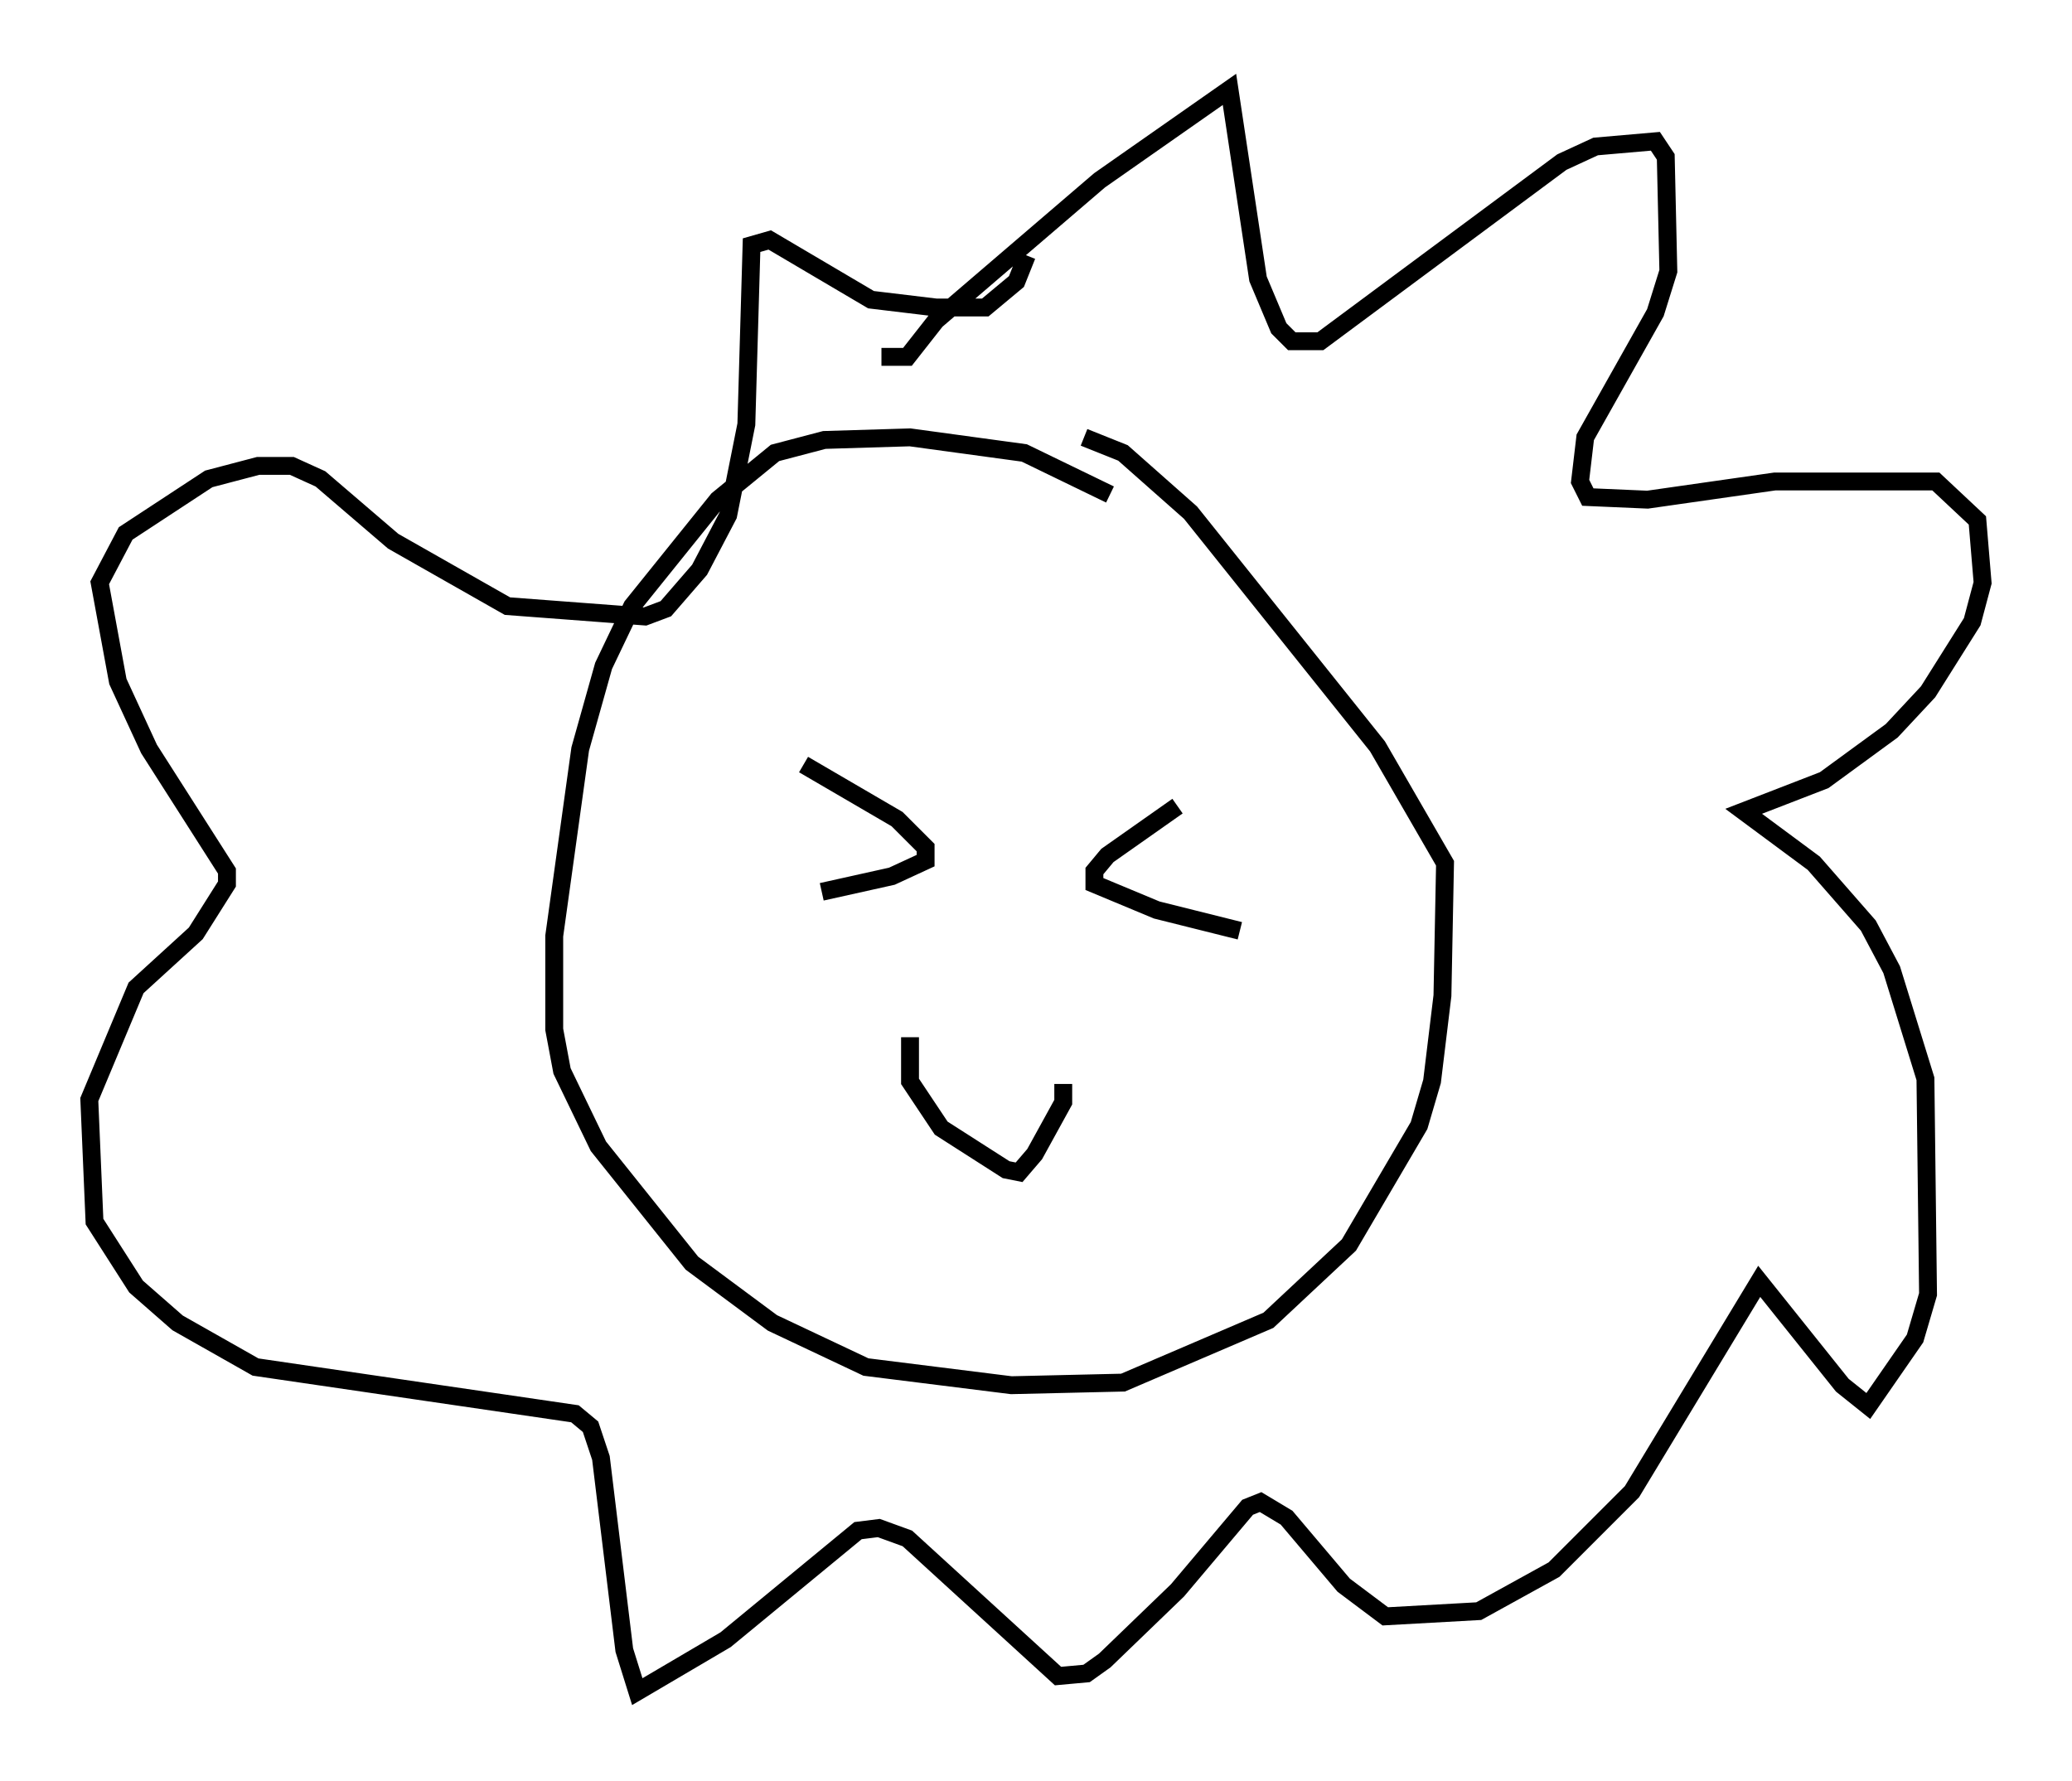<?xml version="1.0" encoding="utf-8" ?>
<svg baseProfile="full" height="99.62" version="1.1" width="115.888" xmlns="http://www.w3.org/2000/svg" xmlns:ev="http://www.w3.org/2001/xml-events" xmlns:xlink="http://www.w3.org/1999/xlink"><defs /><rect fill="white" height="99.62" width="115.888" x="0" y="0" /><path d="M62.374, 28.531 m-0.291, -0.872 l-4.793, -2.324 -6.391, -0.872 l-4.793, 0.145 -2.76, 0.726 l-3.196, 2.615 -4.793, 5.955 l-1.598, 3.341 -1.307, 4.648 l-1.453, 10.458 0.0, 5.229 l0.436, 2.324 2.034, 4.212 l5.229, 6.536 4.503, 3.341 l5.229, 2.469 8.134, 1.017 l6.246, -0.145 8.134, -3.486 l4.503, -4.212 3.922, -6.682 l0.726, -2.469 0.581, -4.793 l0.145, -7.408 -3.777, -6.536 l-10.458, -13.073 -3.777, -3.341 l-2.179, -0.872 m-15.687, 18.302 l5.229, 3.05 1.598, 1.598 l0.0, 0.726 -1.888, 0.872 l-3.922, 0.872 m19.899, -4.793 l-3.922, 2.76 -0.726, 0.872 l0.0, 0.726 3.486, 1.453 l4.648, 1.162 m-18.447, 5.955 l0.0, 2.469 1.743, 2.615 l3.631, 2.324 0.726, 0.145 l0.872, -1.017 1.598, -2.905 l0.0, -1.017 m-10.168, -40.67 l1.453, 0.0 1.598, -2.034 l9.151, -7.844 7.263, -5.084 l1.598, 10.603 1.162, 2.76 l0.726, 0.726 1.598, 0.0 l13.508, -10.022 1.888, -0.872 l3.341, -0.291 0.581, 0.872 l0.145, 6.391 -0.726, 2.324 l-3.922, 6.972 -0.291, 2.469 l0.436, 0.872 3.341, 0.145 l7.117, -1.017 9.006, 0.0 l2.324, 2.179 0.291, 3.486 l-0.581, 2.179 -2.469, 3.922 l-2.034, 2.179 -3.777, 2.76 l-4.503, 1.743 3.922, 2.905 l3.05, 3.486 1.307, 2.469 l1.888, 6.101 0.145, 12.056 l-0.726, 2.469 -2.615, 3.777 l-1.453, -1.162 -4.648, -5.81 l-7.117, 11.765 -4.358, 4.358 l-4.212, 2.324 -5.229, 0.291 l-2.324, -1.743 -3.196, -3.777 l-1.453, -0.872 -0.726, 0.291 l-3.922, 4.648 -4.067, 3.922 l-1.017, 0.726 -1.598, 0.145 l-8.425, -7.698 -1.598, -0.581 l-1.162, 0.145 -7.408, 6.101 l-4.939, 2.905 -0.726, -2.324 l-1.307, -10.749 -0.581, -1.743 l-0.872, -0.726 -17.866, -2.615 l-4.358, -2.469 -2.324, -2.034 l-2.324, -3.631 -0.291, -6.827 l2.615, -6.246 3.341, -3.05 l1.743, -2.76 0.0, -0.726 l-4.358, -6.827 -1.743, -3.777 l-1.017, -5.52 1.453, -2.76 l4.648, -3.05 2.76, -0.726 l1.888, 0.0 1.598, 0.726 l4.067, 3.486 6.391, 3.631 l7.698, 0.581 1.162, -0.436 l1.888, -2.179 1.598, -3.05 l1.017, -5.084 0.291, -10.022 l1.017, -0.291 5.665, 3.341 l3.631, 0.436 2.76, 0.0 l1.743, -1.453 0.581, -1.453 " fill="none" stroke="black" stroke-width="1" /></svg>